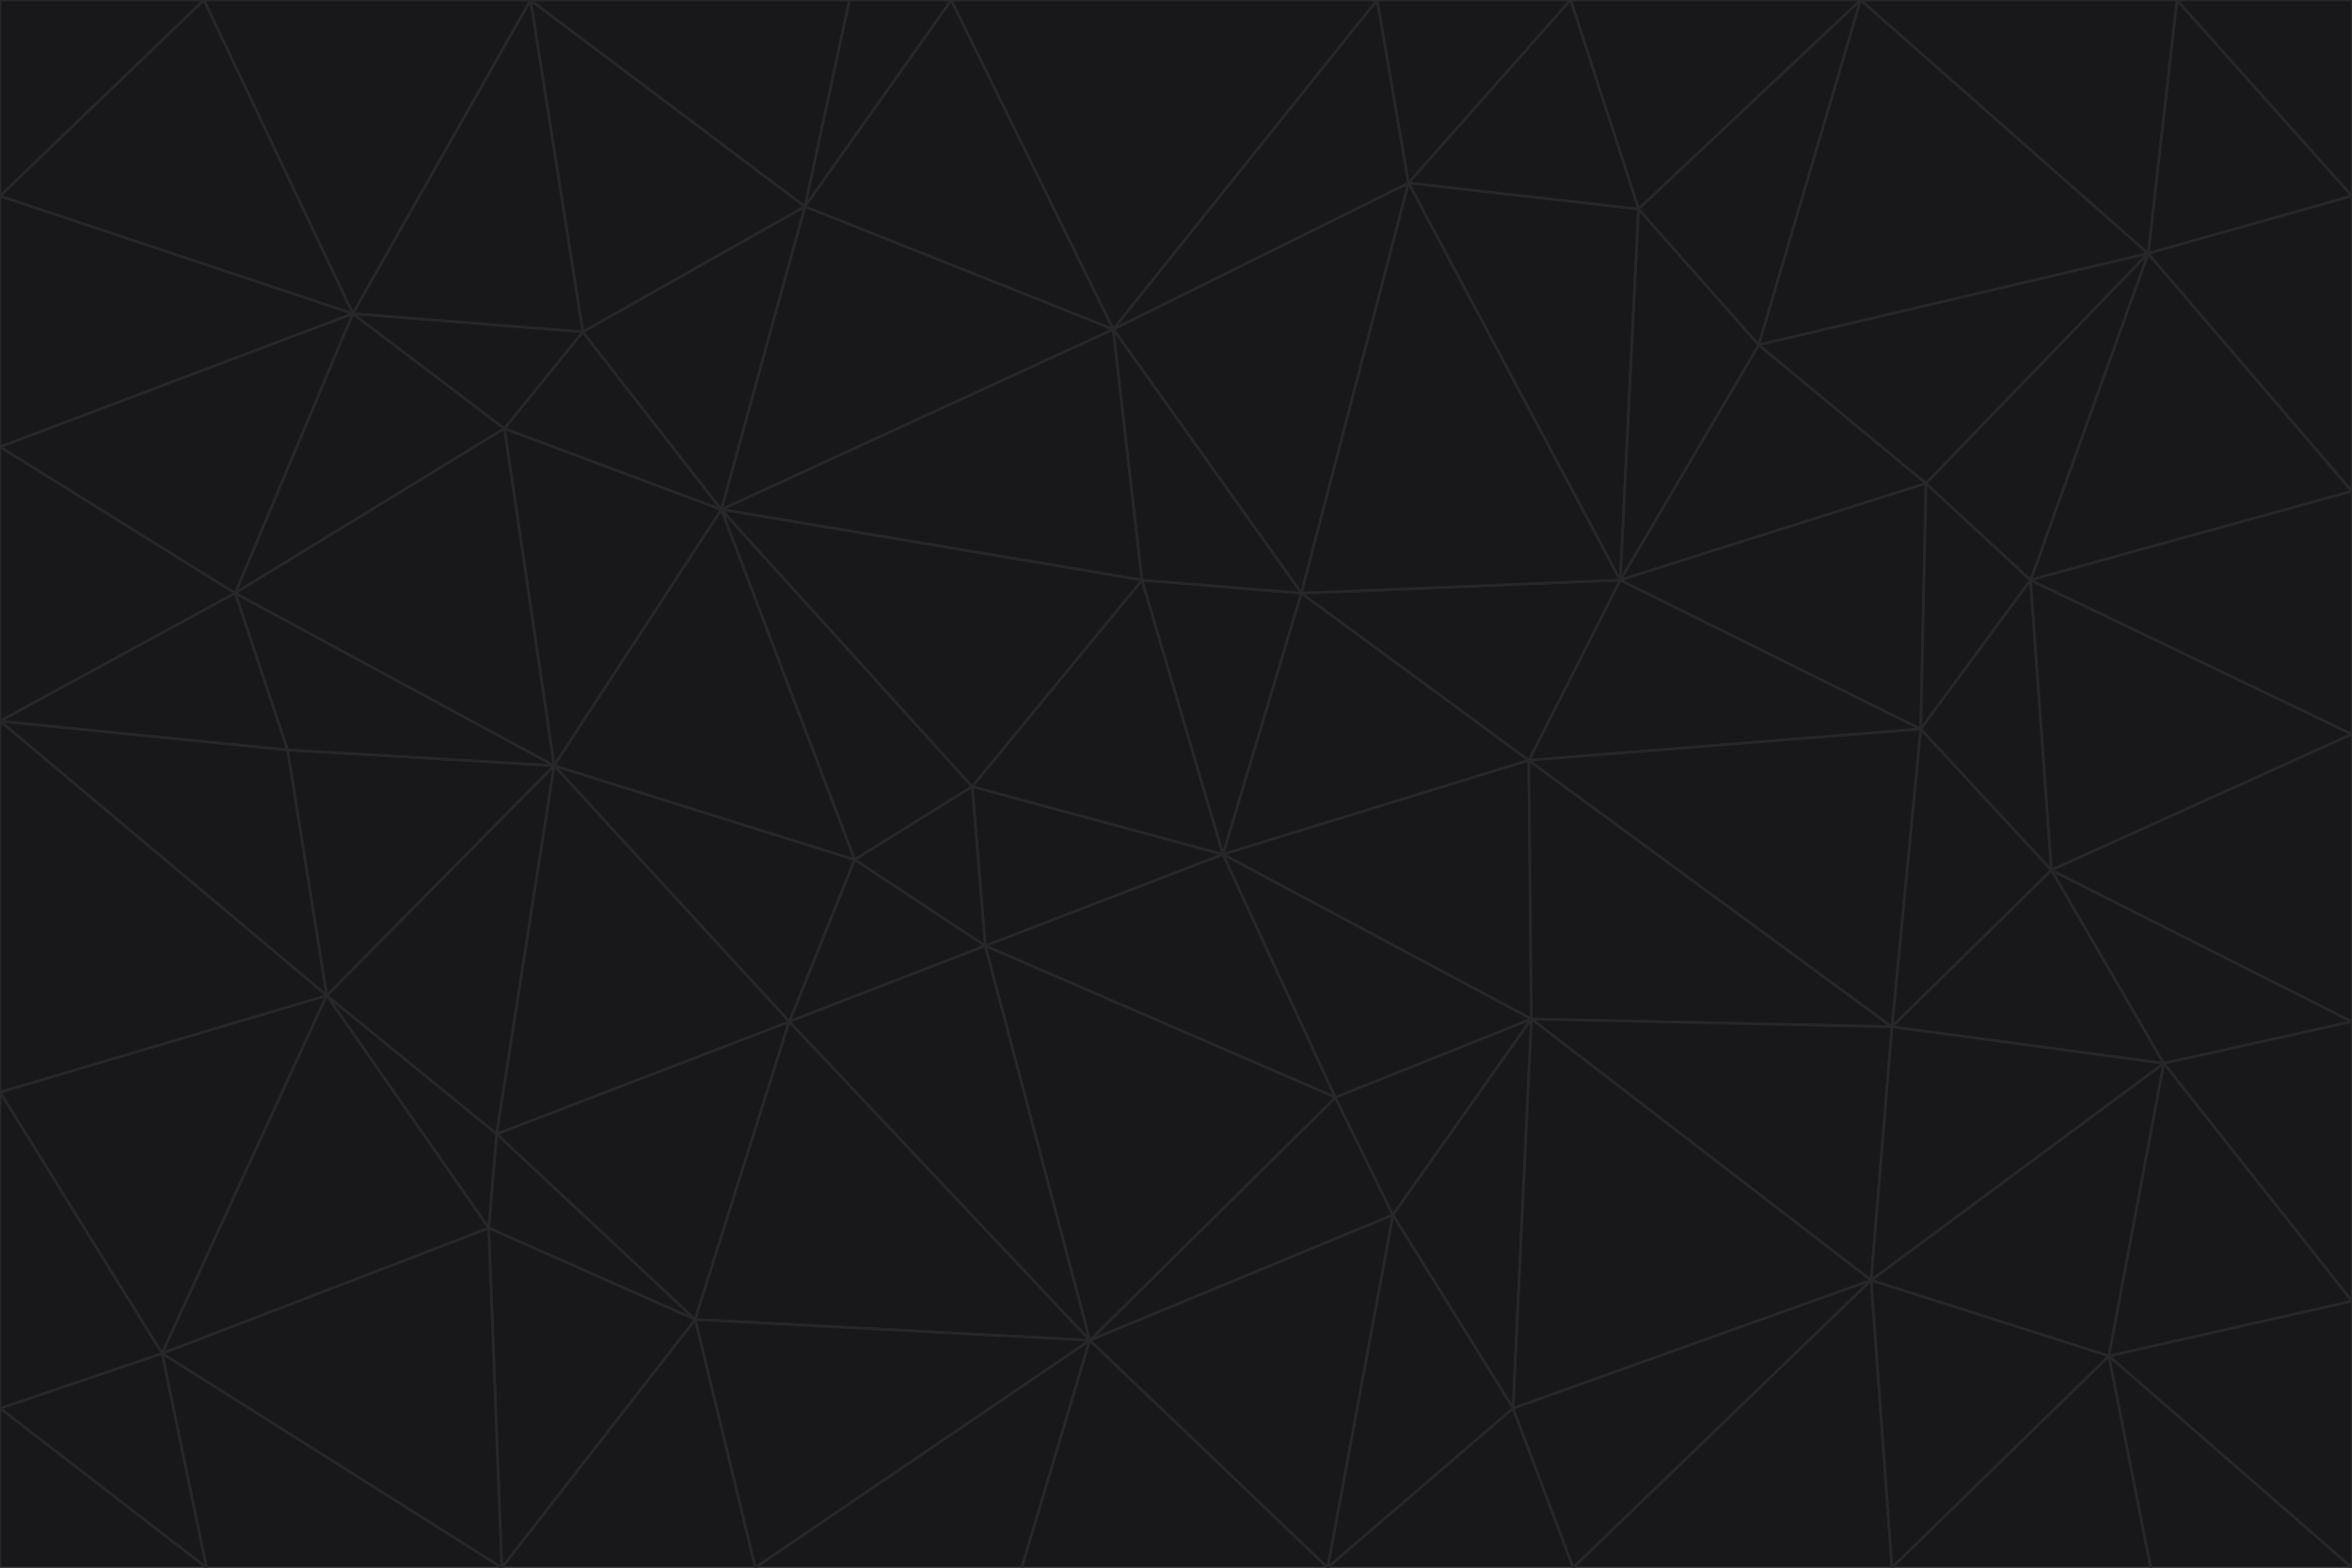 <svg id="visual" viewBox="0 0 900 600" width="900" height="600" xmlns="http://www.w3.org/2000/svg" xmlns:xlink="http://www.w3.org/1999/xlink" version="1.1"><g stroke-width="1" stroke-linejoin="bevel"><path d="M468 327L372 301L377 362Z" fill="#18181b" stroke="#27272a"></path><path d="M372 301L327 329L377 362Z" fill="#18181b" stroke="#27272a"></path><path d="M468 327L437 222L372 301Z" fill="#18181b" stroke="#27272a"></path><path d="M372 301L276 195L327 329Z" fill="#18181b" stroke="#27272a"></path><path d="M468 327L498 227L437 222Z" fill="#18181b" stroke="#27272a"></path><path d="M327 329L302 391L377 362Z" fill="#18181b" stroke="#27272a"></path><path d="M377 362L511 420L468 327Z" fill="#18181b" stroke="#27272a"></path><path d="M533 465L511 420L417 513Z" fill="#18181b" stroke="#27272a"></path><path d="M468 327L585 291L498 227Z" fill="#18181b" stroke="#27272a"></path><path d="M586 390L585 291L468 327Z" fill="#18181b" stroke="#27272a"></path><path d="M417 513L511 420L377 362Z" fill="#18181b" stroke="#27272a"></path><path d="M511 420L586 390L468 327Z" fill="#18181b" stroke="#27272a"></path><path d="M533 465L586 390L511 420Z" fill="#18181b" stroke="#27272a"></path><path d="M302 391L417 513L377 362Z" fill="#18181b" stroke="#27272a"></path><path d="M426 126L276 195L437 222Z" fill="#18181b" stroke="#27272a"></path><path d="M437 222L276 195L372 301Z" fill="#18181b" stroke="#27272a"></path><path d="M327 329L212 293L302 391Z" fill="#18181b" stroke="#27272a"></path><path d="M539 70L426 126L498 227Z" fill="#18181b" stroke="#27272a"></path><path d="M498 227L426 126L437 222Z" fill="#18181b" stroke="#27272a"></path><path d="M276 195L212 293L327 329Z" fill="#18181b" stroke="#27272a"></path><path d="M735 279L620 222L585 291Z" fill="#18181b" stroke="#27272a"></path><path d="M585 291L620 222L498 227Z" fill="#18181b" stroke="#27272a"></path><path d="M190 434L266 505L302 391Z" fill="#18181b" stroke="#27272a"></path><path d="M302 391L266 505L417 513Z" fill="#18181b" stroke="#27272a"></path><path d="M212 293L190 434L302 391Z" fill="#18181b" stroke="#27272a"></path><path d="M533 465L579 539L586 390Z" fill="#18181b" stroke="#27272a"></path><path d="M586 390L724 393L585 291Z" fill="#18181b" stroke="#27272a"></path><path d="M508 600L579 539L533 465Z" fill="#18181b" stroke="#27272a"></path><path d="M508 600L533 465L417 513Z" fill="#18181b" stroke="#27272a"></path><path d="M190 434L187 470L266 505Z" fill="#18181b" stroke="#27272a"></path><path d="M426 126L308 79L276 195Z" fill="#18181b" stroke="#27272a"></path><path d="M276 195L193 164L212 293Z" fill="#18181b" stroke="#27272a"></path><path d="M289 600L417 513L266 505Z" fill="#18181b" stroke="#27272a"></path><path d="M289 600L391 600L417 513Z" fill="#18181b" stroke="#27272a"></path><path d="M223 127L193 164L276 195Z" fill="#18181b" stroke="#27272a"></path><path d="M212 293L125 381L190 434Z" fill="#18181b" stroke="#27272a"></path><path d="M190 434L125 381L187 470Z" fill="#18181b" stroke="#27272a"></path><path d="M308 79L223 127L276 195Z" fill="#18181b" stroke="#27272a"></path><path d="M620 222L539 70L498 227Z" fill="#18181b" stroke="#27272a"></path><path d="M426 126L364 0L308 79Z" fill="#18181b" stroke="#27272a"></path><path d="M391 600L508 600L417 513Z" fill="#18181b" stroke="#27272a"></path><path d="M110 287L125 381L212 293Z" fill="#18181b" stroke="#27272a"></path><path d="M192 600L289 600L266 505Z" fill="#18181b" stroke="#27272a"></path><path d="M90 227L110 287L212 293Z" fill="#18181b" stroke="#27272a"></path><path d="M716 490L724 393L586 390Z" fill="#18181b" stroke="#27272a"></path><path d="M620 222L627 80L539 70Z" fill="#18181b" stroke="#27272a"></path><path d="M724 393L735 279L585 291Z" fill="#18181b" stroke="#27272a"></path><path d="M737 185L673 132L620 222Z" fill="#18181b" stroke="#27272a"></path><path d="M673 132L627 80L620 222Z" fill="#18181b" stroke="#27272a"></path><path d="M508 600L602 600L579 539Z" fill="#18181b" stroke="#27272a"></path><path d="M579 539L716 490L586 390Z" fill="#18181b" stroke="#27272a"></path><path d="M527 0L364 0L426 126Z" fill="#18181b" stroke="#27272a"></path><path d="M308 79L203 0L223 127Z" fill="#18181b" stroke="#27272a"></path><path d="M527 0L426 126L539 70Z" fill="#18181b" stroke="#27272a"></path><path d="M364 0L325 0L308 79Z" fill="#18181b" stroke="#27272a"></path><path d="M135 120L90 227L193 164Z" fill="#18181b" stroke="#27272a"></path><path d="M602 600L716 490L579 539Z" fill="#18181b" stroke="#27272a"></path><path d="M724 393L785 333L735 279Z" fill="#18181b" stroke="#27272a"></path><path d="M135 120L193 164L223 127Z" fill="#18181b" stroke="#27272a"></path><path d="M193 164L90 227L212 293Z" fill="#18181b" stroke="#27272a"></path><path d="M0 418L62 518L125 381Z" fill="#18181b" stroke="#27272a"></path><path d="M601 0L527 0L539 70Z" fill="#18181b" stroke="#27272a"></path><path d="M203 0L135 120L223 127Z" fill="#18181b" stroke="#27272a"></path><path d="M712 0L601 0L627 80Z" fill="#18181b" stroke="#27272a"></path><path d="M735 279L737 185L620 222Z" fill="#18181b" stroke="#27272a"></path><path d="M187 470L192 600L266 505Z" fill="#18181b" stroke="#27272a"></path><path d="M62 518L192 600L187 470Z" fill="#18181b" stroke="#27272a"></path><path d="M828 407L785 333L724 393Z" fill="#18181b" stroke="#27272a"></path><path d="M735 279L777 222L737 185Z" fill="#18181b" stroke="#27272a"></path><path d="M785 333L777 222L735 279Z" fill="#18181b" stroke="#27272a"></path><path d="M712 0L627 80L673 132Z" fill="#18181b" stroke="#27272a"></path><path d="M712 0L673 132L822 97Z" fill="#18181b" stroke="#27272a"></path><path d="M627 80L601 0L539 70Z" fill="#18181b" stroke="#27272a"></path><path d="M325 0L203 0L308 79Z" fill="#18181b" stroke="#27272a"></path><path d="M0 276L125 381L110 287Z" fill="#18181b" stroke="#27272a"></path><path d="M125 381L62 518L187 470Z" fill="#18181b" stroke="#27272a"></path><path d="M602 600L724 600L716 490Z" fill="#18181b" stroke="#27272a"></path><path d="M716 490L828 407L724 393Z" fill="#18181b" stroke="#27272a"></path><path d="M807 519L828 407L716 490Z" fill="#18181b" stroke="#27272a"></path><path d="M785 333L900 281L777 222Z" fill="#18181b" stroke="#27272a"></path><path d="M0 171L0 276L90 227Z" fill="#18181b" stroke="#27272a"></path><path d="M90 227L0 276L110 287Z" fill="#18181b" stroke="#27272a"></path><path d="M0 171L90 227L135 120Z" fill="#18181b" stroke="#27272a"></path><path d="M0 276L0 418L125 381Z" fill="#18181b" stroke="#27272a"></path><path d="M62 518L79 600L192 600Z" fill="#18181b" stroke="#27272a"></path><path d="M0 539L79 600L62 518Z" fill="#18181b" stroke="#27272a"></path><path d="M724 600L807 519L716 490Z" fill="#18181b" stroke="#27272a"></path><path d="M822 97L673 132L737 185Z" fill="#18181b" stroke="#27272a"></path><path d="M0 75L0 171L135 120Z" fill="#18181b" stroke="#27272a"></path><path d="M0 418L0 539L62 518Z" fill="#18181b" stroke="#27272a"></path><path d="M900 188L822 97L777 222Z" fill="#18181b" stroke="#27272a"></path><path d="M777 222L822 97L737 185Z" fill="#18181b" stroke="#27272a"></path><path d="M203 0L78 0L135 120Z" fill="#18181b" stroke="#27272a"></path><path d="M900 391L785 333L828 407Z" fill="#18181b" stroke="#27272a"></path><path d="M900 391L900 281L785 333Z" fill="#18181b" stroke="#27272a"></path><path d="M78 0L0 75L135 120Z" fill="#18181b" stroke="#27272a"></path><path d="M900 498L900 391L828 407Z" fill="#18181b" stroke="#27272a"></path><path d="M724 600L823 600L807 519Z" fill="#18181b" stroke="#27272a"></path><path d="M807 519L900 498L828 407Z" fill="#18181b" stroke="#27272a"></path><path d="M0 539L0 600L79 600Z" fill="#18181b" stroke="#27272a"></path><path d="M900 281L900 188L777 222Z" fill="#18181b" stroke="#27272a"></path><path d="M900 600L900 498L807 519Z" fill="#18181b" stroke="#27272a"></path><path d="M78 0L0 0L0 75Z" fill="#18181b" stroke="#27272a"></path><path d="M900 75L833 0L822 97Z" fill="#18181b" stroke="#27272a"></path><path d="M822 97L833 0L712 0Z" fill="#18181b" stroke="#27272a"></path><path d="M900 188L900 75L822 97Z" fill="#18181b" stroke="#27272a"></path><path d="M823 600L900 600L807 519Z" fill="#18181b" stroke="#27272a"></path><path d="M900 75L900 0L833 0Z" fill="#18181b" stroke="#27272a"></path></g></svg>